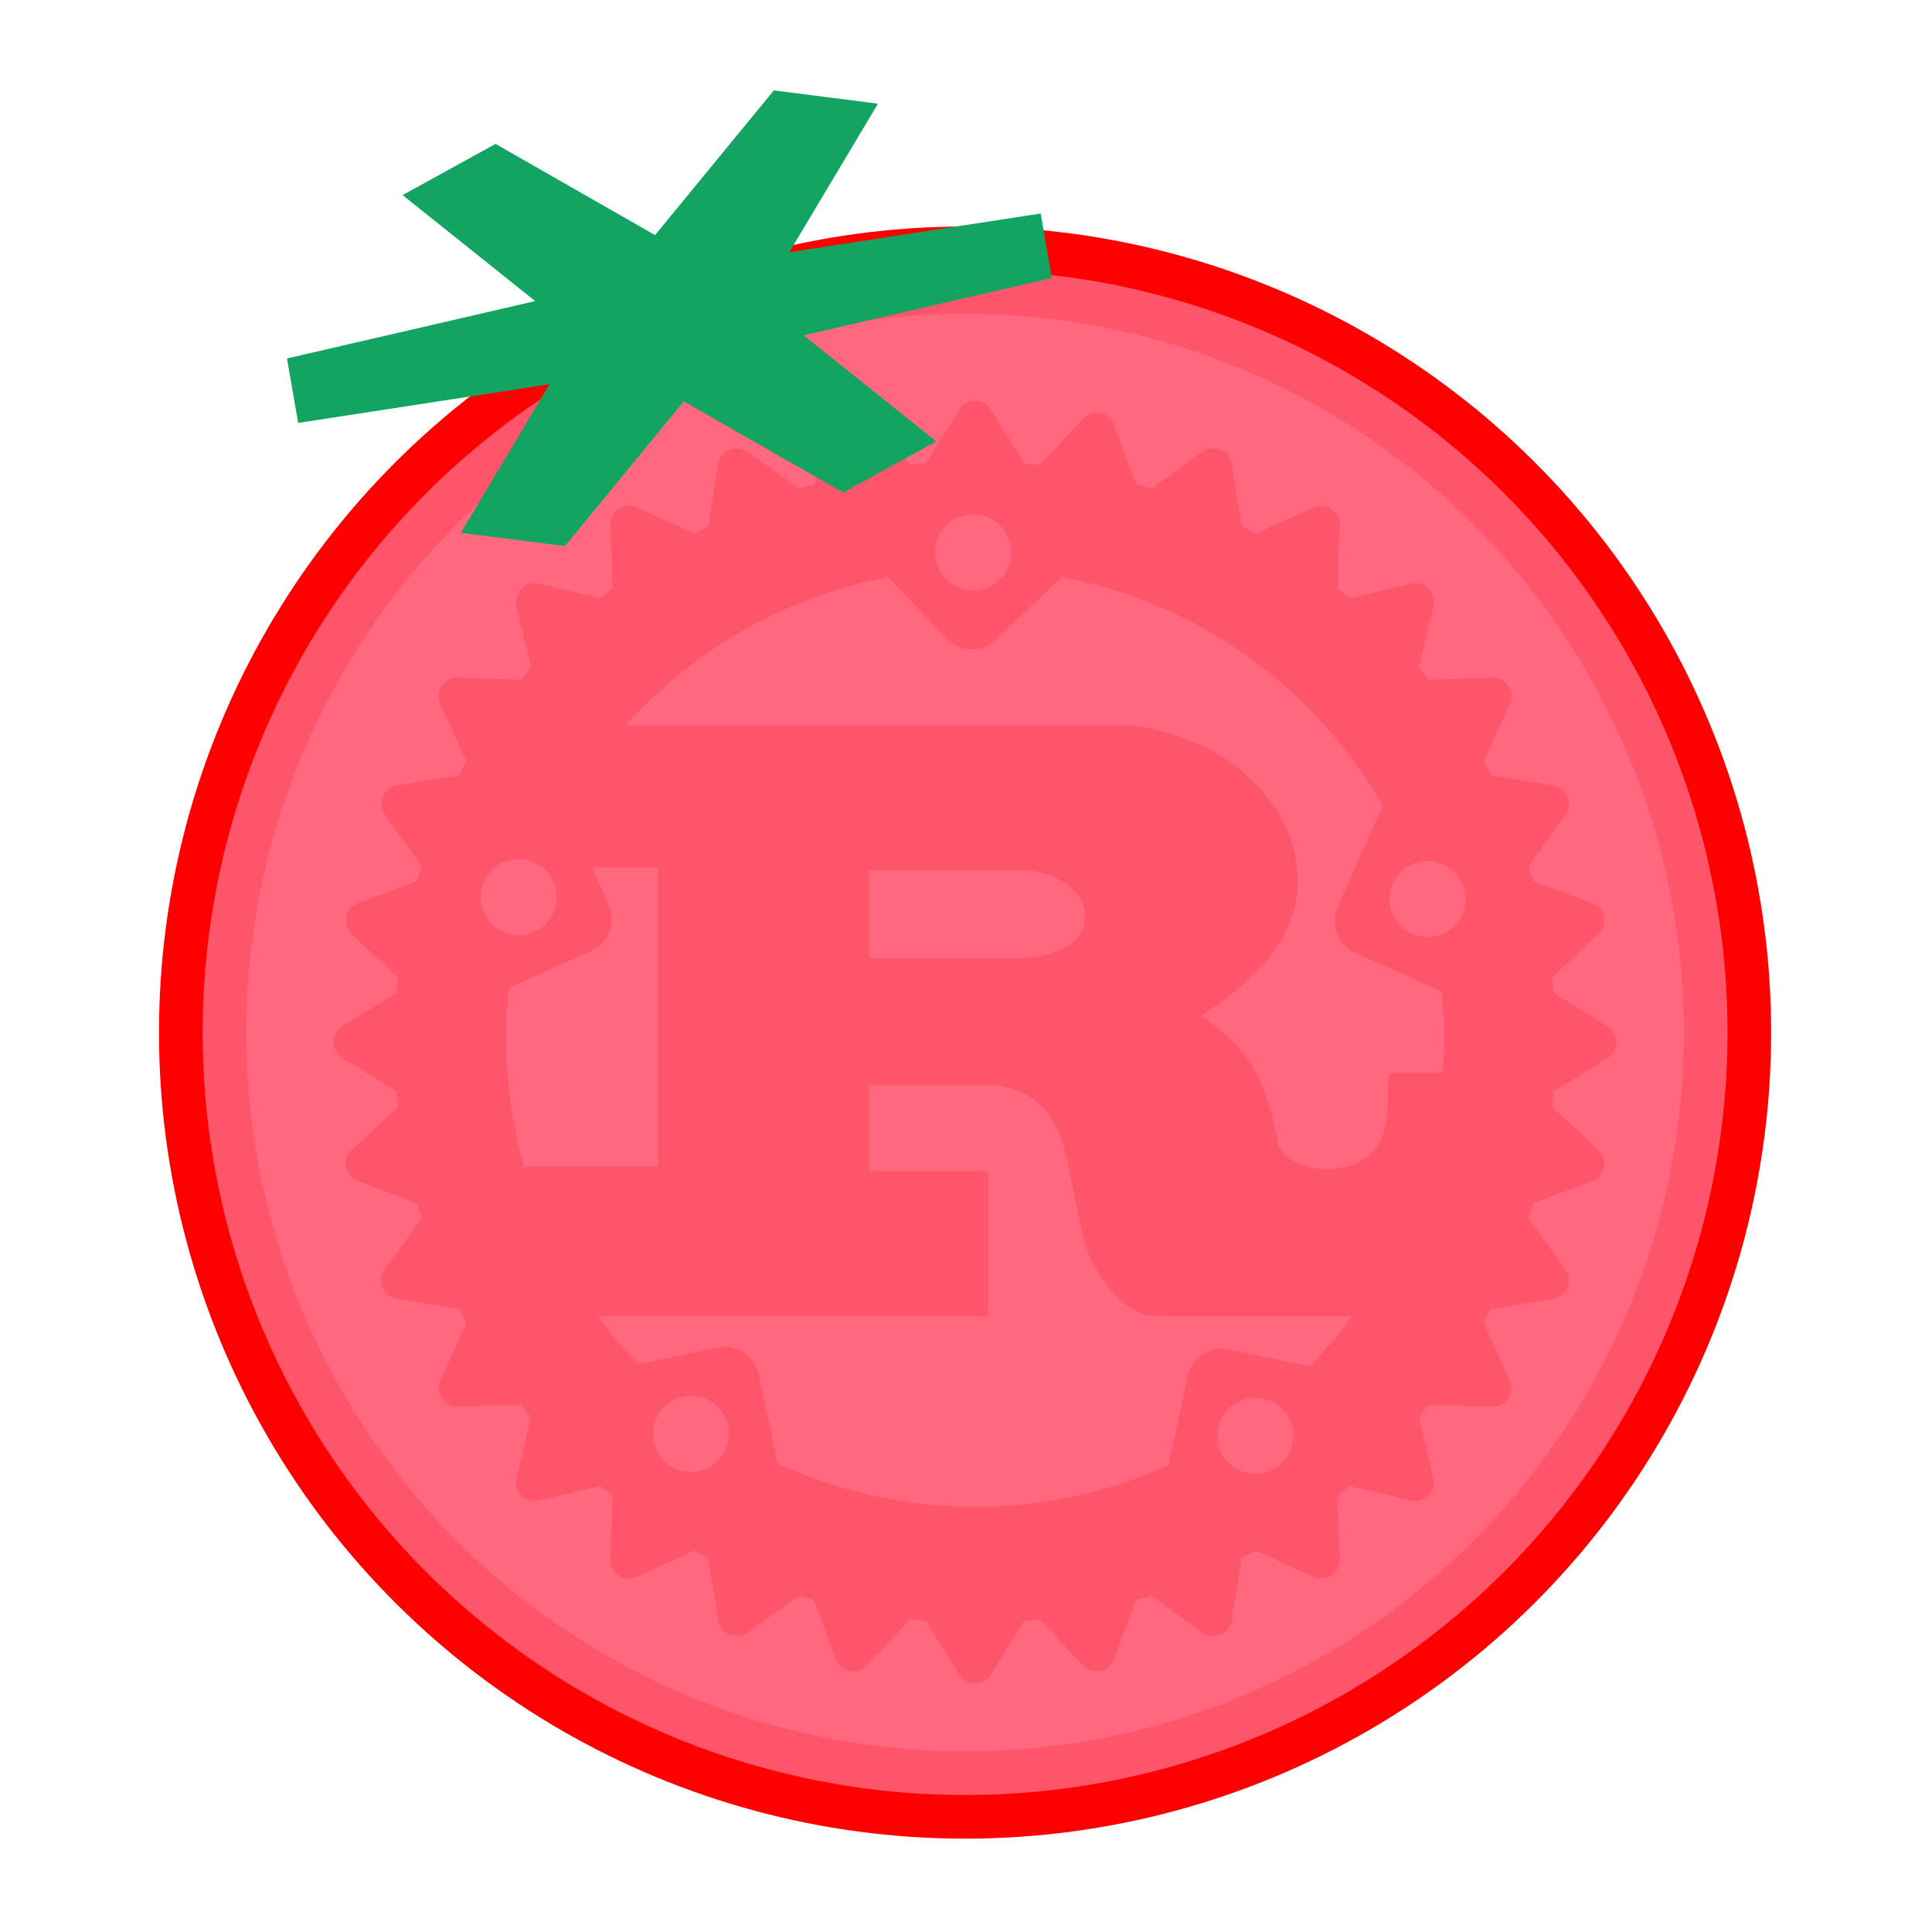 <?xml version="1.0" encoding="UTF-8" standalone="no"?>
<!-- Created with Inkscape (http://www.inkscape.org/) -->

<svg
   xmlns:dc="http://purl.org/dc/elements/1.1/"
   xmlns:cc="http://creativecommons.org/ns#"
   xmlns:rdf="http://www.w3.org/1999/02/22-rdf-syntax-ns#"
   xmlns:svg="http://www.w3.org/2000/svg"
   xmlns="http://www.w3.org/2000/svg"
   xmlns:sodipodi="http://sodipodi.sourceforge.net/DTD/sodipodi-0.dtd"
   xmlns:inkscape="http://www.inkscape.org/namespaces/inkscape"
   width="39.62mm"
   height="39.62mm"
   viewBox="0 0 39.62 39.62"
   version="1.1"
   id="svg8232"
   inkscape:version="0.92.2 2405546, 2018-03-11"
   sodipodi:docname="rustodoro.svg">
  <defs
     id="defs8226" />
  <sodipodi:namedview
     id="base"
     pagecolor="#ffffff"
     bordercolor="#666666"
     borderopacity="1.0"
     inkscape:pageopacity="0.0"
     inkscape:pageshadow="2"
     inkscape:zoom="2.8"
     inkscape:cx="42.394437"
     inkscape:cy="78.003285"
     inkscape:document-units="mm"
     inkscape:current-layer="g862"
     showgrid="false"
     fit-margin-left="1"
     fit-margin-top="1"
     fit-margin-right="1"
     fit-margin-bottom="1"
     inkscape:window-width="1600"
     inkscape:window-height="791"
     inkscape:window-x="0"
     inkscape:window-y="31"
     inkscape:window-maximized="1" />
  <g
     inkscape:label="Layer 1"
     inkscape:groupmode="layer"
     id="layer1"
     transform="translate(-66.369,-127.511)">
    <g
       id="g862"
       transform="matrix(1.175,0,0,1.175,-15.239,-27.539)">
      <circle
         transform="rotate(150)"
         id="path8073-3"
         style="fill:none;fill-opacity:0.922;stroke:#ff0000;stroke-width:1.523;stroke-linejoin:round;stroke-miterlimit:4;stroke-dasharray:none;stroke-opacity:1"
         cx="0.254"
         cy="-173.034"
         r="13.307" />
      <circle
         transform="rotate(150)"
         id="path8073"
         style="fill:#ff5c74;fill-opacity:0.922;stroke:none;stroke-width:1.523;stroke-linejoin:round;stroke-miterlimit:4;stroke-dasharray:none;stroke-opacity:1"
         cx="0.254"
         cy="-173.034"
         r="13.307" />
      <path
         d="m 97.512,149.871 -0.94,-0.582 c -0.008,-0.091 -0.017,-0.183 -0.027,-0.274 l 0.808,-0.753 c 0.082,-0.077 0.119,-0.19 0.097,-0.3 -0.022,-0.11 -0.099,-0.201 -0.204,-0.24 l -1.032,-0.386 c -0.026,-0.089 -0.053,-0.178 -0.081,-0.267 l 0.644,-0.894 c 0.066,-0.091 0.079,-0.209 0.036,-0.313 -0.043,-0.103 -0.136,-0.177 -0.247,-0.195 l -1.089,-0.177 c -0.042,-0.083 -0.086,-0.164 -0.131,-0.244 l 0.457,-1.004 c 0.047,-0.102 0.037,-0.221 -0.025,-0.314 -0.062,-0.093 -0.168,-0.148 -0.28,-0.144 l -1.105,0.038 c -0.057,-0.071 -0.115,-0.142 -0.175,-0.212 l 0.254,-1.076 c 0.026,-0.109 -0.007,-0.224 -0.086,-0.303 -0.079,-0.079 -0.194,-0.112 -0.303,-0.086 l -1.076,0.254 c -0.07,-0.059 -0.141,-0.117 -0.212,-0.175 l 0.039,-1.105 c 0.004,-0.112 -0.05,-0.218 -0.144,-0.28 -0.093,-0.062 -0.212,-0.072 -0.314,-0.025 l -1.004,0.458 c -0.081,-0.045 -0.162,-0.089 -0.244,-0.131 l -0.178,-1.089 c -0.018,-0.11 -0.092,-0.204 -0.195,-0.247 -0.103,-0.043 -0.222,-0.029 -0.313,0.036 l -0.895,0.644 c -0.088,-0.028 -0.177,-0.055 -0.266,-0.081 l -0.386,-1.033 c -0.039,-0.105 -0.13,-0.182 -0.24,-0.204 -0.11,-0.022 -0.223,0.015 -0.299,0.097 l -0.753,0.808 c -0.091,-0.01 -0.182,-0.019 -0.274,-0.027 l -0.582,-0.94 c -0.059,-0.095 -0.163,-0.153 -0.275,-0.153 -0.112,0 -0.216,0.058 -0.275,0.153 l -0.582,0.94 c -0.092,0.007 -0.183,0.017 -0.274,0.027 l -0.754,-0.808 c -0.076,-0.082 -0.19,-0.118 -0.299,-0.097 -0.11,0.022 -0.201,0.099 -0.24,0.204 l -0.386,1.033 c -0.089,0.026 -0.178,0.053 -0.266,0.081 l -0.895,-0.644 c -0.091,-0.066 -0.209,-0.08 -0.313,-0.036 -0.103,0.043 -0.178,0.136 -0.195,0.247 l -0.178,1.089 c -0.082,0.043 -0.163,0.086 -0.244,0.131 l -1.004,-0.458 c -0.102,-0.047 -0.221,-0.037 -0.314,0.025 -0.093,0.062 -0.148,0.168 -0.144,0.28 l 0.038,1.105 c -0.071,0.057 -0.142,0.116 -0.212,0.175 l -1.076,-0.254 c -0.109,-0.025 -0.224,0.007 -0.303,0.086 -0.08,0.079 -0.112,0.194 -0.086,0.303 l 0.253,1.076 c -0.059,0.07 -0.117,0.14 -0.174,0.212 l -1.105,-0.038 c -0.111,-0.004 -0.218,0.05 -0.28,0.144 -0.062,0.093 -0.072,0.212 -0.025,0.314 l 0.458,1.004 c -0.044,0.081 -0.089,0.162 -0.131,0.244 l -1.089,0.177 c -0.111,0.018 -0.204,0.092 -0.247,0.195 -0.043,0.104 -0.029,0.222 0.036,0.313 l 0.644,0.894 c -0.028,0.088 -0.055,0.177 -0.081,0.267 l -1.033,0.386 c -0.105,0.039 -0.182,0.13 -0.204,0.24 -0.022,0.11 0.015,0.223 0.097,0.3 l 0.808,0.753 c -0.01,0.091 -0.019,0.182 -0.027,0.274 l -0.94,0.582 c -0.095,0.059 -0.153,0.163 -0.153,0.275 0,0.112 0.058,0.216 0.153,0.275 l 0.94,0.582 c 0.008,0.091 0.017,0.183 0.027,0.274 l -0.808,0.753 c -0.082,0.076 -0.118,0.19 -0.097,0.299 0.022,0.11 0.099,0.201 0.204,0.24 l 1.033,0.386 c 0.026,0.089 0.053,0.178 0.081,0.267 l -0.644,0.895 c -0.065,0.091 -0.079,0.209 -0.036,0.313 0.043,0.104 0.136,0.178 0.247,0.195 l 1.088,0.177 c 0.043,0.083 0.086,0.164 0.131,0.245 l -0.458,1.004 c -0.047,0.102 -0.037,0.221 0.025,0.314 0.062,0.093 0.169,0.148 0.28,0.144 l 1.104,-0.039 c 0.058,0.072 0.115,0.142 0.175,0.212 l -0.253,1.076 c -0.026,0.109 0.007,0.223 0.086,0.302 0.079,0.08 0.194,0.112 0.303,0.086 l 1.076,-0.253 c 0.07,0.059 0.141,0.117 0.212,0.174 l -0.038,1.105 c -0.004,0.112 0.05,0.218 0.144,0.28 0.093,0.062 0.212,0.072 0.314,0.025 l 1.004,-0.457 c 0.081,0.045 0.162,0.089 0.244,0.131 l 0.178,1.088 c 0.018,0.111 0.092,0.204 0.195,0.247 0.103,0.043 0.222,0.029 0.313,-0.036 l 0.894,-0.644 c 0.088,0.028 0.177,0.055 0.266,0.081 l 0.386,1.032 c 0.039,0.105 0.13,0.182 0.24,0.204 0.11,0.022 0.223,-0.015 0.299,-0.097 l 0.754,-0.808 c 0.091,0.01 0.182,0.019 0.274,0.027 l 0.582,0.94 c 0.059,0.095 0.163,0.153 0.275,0.153 0.112,0 0.216,-0.058 0.275,-0.153 l 0.582,-0.94 c 0.092,-0.008 0.183,-0.017 0.274,-0.027 l 0.753,0.808 c 0.076,0.082 0.19,0.119 0.299,0.097 0.11,-0.022 0.201,-0.099 0.24,-0.204 l 0.386,-1.032 c 0.089,-0.026 0.178,-0.053 0.266,-0.081 l 0.895,0.644 c 0.091,0.065 0.209,0.079 0.313,0.036 0.104,-0.043 0.178,-0.136 0.195,-0.247 l 0.178,-1.088 c 0.082,-0.043 0.163,-0.087 0.244,-0.131 l 1.004,0.457 c 0.102,0.047 0.221,0.037 0.314,-0.025 0.093,-0.062 0.148,-0.168 0.144,-0.28 l -0.038,-1.105 c 0.071,-0.057 0.142,-0.115 0.212,-0.174 l 1.076,0.253 c 0.109,0.026 0.224,-0.006 0.303,-0.086 0.08,-0.079 0.112,-0.193 0.086,-0.302 l -0.253,-1.076 c 0.059,-0.07 0.117,-0.14 0.174,-0.212 l 1.105,0.039 c 0.111,0.004 0.218,-0.05 0.28,-0.144 0.062,-0.093 0.072,-0.212 0.025,-0.314 l -0.457,-1.004 c 0.045,-0.081 0.089,-0.162 0.131,-0.245 l 1.089,-0.177 c 0.111,-0.018 0.204,-0.092 0.247,-0.195 0.043,-0.103 0.029,-0.222 -0.036,-0.313 l -0.644,-0.895 c 0.028,-0.088 0.055,-0.177 0.081,-0.267 l 1.032,-0.386 c 0.105,-0.039 0.182,-0.13 0.204,-0.24 0.022,-0.11 -0.015,-0.223 -0.097,-0.299 l -0.808,-0.753 c 0.01,-0.091 0.019,-0.182 0.027,-0.274 l 0.94,-0.582 c 0.095,-0.059 0.153,-0.163 0.153,-0.275 0,-0.112 -0.058,-0.216 -0.153,-0.275 z m -6.29,7.796 c -0.359,-0.077 -0.587,-0.431 -0.51,-0.791 0.077,-0.36 0.43,-0.588 0.789,-0.511 0.359,0.077 0.588,0.431 0.511,0.79 -0.077,0.359 -0.431,0.588 -0.789,0.512 z m -0.319,-2.16 c -0.327,-0.07 -0.65,0.138 -0.72,0.466 l -0.334,1.557 c -1.03,0.467 -2.173,0.727 -3.377,0.727 -1.232,0 -2.4,-0.272 -3.448,-0.76 l -0.333,-1.557 c -0.07,-0.328 -0.392,-0.536 -0.719,-0.466 l -1.375,0.295 c -0.255,-0.263 -0.493,-0.542 -0.711,-0.838 h 6.688 c 0.076,0 0.126,-0.014 0.126,-0.083 v -2.366 c 0,-0.069 -0.05,-0.083 -0.126,-0.083 h -1.956 v -1.5 h 2.116 c 0.193,0 1.033,0.055 1.301,1.128 0.084,0.33 0.269,1.403 0.395,1.747 0.126,0.385 0.638,1.155 1.183,1.155 h 3.333 c 0.038,0 0.078,-0.004 0.121,-0.012 -0.231,0.314 -0.485,0.611 -0.758,0.889 z m -9.251,2.127 c -0.359,0.077 -0.712,-0.151 -0.789,-0.511 -0.077,-0.36 0.151,-0.714 0.51,-0.791 0.359,-0.077 0.712,0.152 0.789,0.512 0.077,0.359 -0.152,0.714 -0.51,0.79 z m -2.537,-10.289 c 0.149,0.336 -0.003,0.73 -0.338,0.878 -0.336,0.149 -0.728,-0.003 -0.877,-0.339 -0.149,-0.336 0.003,-0.729 0.338,-0.878 0.336,-0.149 0.728,0.003 0.877,0.339 z m -0.78,1.849 1.432,-0.636 c 0.306,-0.136 0.444,-0.494 0.308,-0.801 l -0.295,-0.667 h 1.16 v 5.228 h -2.34 c -0.203,-0.714 -0.312,-1.467 -0.312,-2.245 0,-0.297 0.016,-0.591 0.047,-0.879 z m 6.284,-0.508 v -1.541 h 2.762 c 0.143,0 1.007,0.165 1.007,0.811 0,0.537 -0.663,0.729 -1.209,0.729 h -2.561 z m 10.038,1.387 c 0,0.204 -0.007,0.407 -0.022,0.608 h -0.84 c -0.084,0 -0.118,0.055 -0.118,0.138 v 0.386 c 0,0.908 -0.512,1.105 -0.96,1.155 -0.427,0.048 -0.901,-0.179 -0.959,-0.44 -0.252,-1.417 -0.672,-1.72 -1.335,-2.243 0.823,-0.523 1.679,-1.293 1.679,-2.325 0,-1.114 -0.764,-1.816 -1.284,-2.16 -0.73,-0.481 -1.539,-0.578 -1.757,-0.578 h -8.684 c 1.178,-1.314 2.774,-2.245 4.579,-2.584 l 1.024,1.074 c 0.231,0.242 0.615,0.251 0.857,0.02 l 1.145,-1.095 c 2.4,0.447 4.432,1.941 5.603,3.99 l -0.784,1.771 c -0.135,0.306 0.003,0.665 0.308,0.801 l 1.51,0.671 c 0.026,0.268 0.04,0.539 0.04,0.813 z m -8.678,-8.957 c 0.265,-0.254 0.686,-0.244 0.94,0.022 0.253,0.266 0.244,0.687 -0.022,0.941 -0.265,0.254 -0.686,0.244 -0.94,-0.022 -0.253,-0.266 -0.244,-0.687 0.022,-0.941 z m 7.781,6.262 c 0.149,-0.336 0.541,-0.488 0.877,-0.339 0.336,0.149 0.487,0.542 0.338,0.878 -0.149,0.336 -0.541,0.488 -0.877,0.339 -0.335,-0.149 -0.487,-0.542 -0.338,-0.879 z"
         id="path3-6"
         inkscape:connector-curvature="0"
         style="stroke-width:0.214;fill:#ff556b;fill-opacity:1" />
      <path
         transform="matrix(0.726,-0.146,0.082,0.41,19.529,120.123)"
         inkscape:transform-center-y="-0.14183427"
         inkscape:transform-center-x="-0.82804356"
         d="m 85.927,69.955 -8.045,0.409 3.452,7.278 -4.377,-6.762 -4.577,6.628 3.668,-7.172 -8.029,-0.649 8.045,-0.409 -3.452,-7.278 4.377,6.762 4.577,-6.628 -3.668,7.171 z"
         inkscape:randomized="0"
         inkscape:rounded="0"
         inkscape:flatsided="false"
         sodipodi:arg2="0.53852304"
         sodipodi:arg1="0.014924265"
         sodipodi:r2="1.0588179"
         sodipodi:r1="8.9545259"
         sodipodi:cy="69.8209"
         sodipodi:cx="76.973618"
         sodipodi:sides="6"
         id="path8157"
         style="fill:#13a462;fill-opacity:1;stroke:#13a462;stroke-width:2.737;stroke-linecap:butt;stroke-linejoin:bevel;stroke-miterlimit:4;stroke-dasharray:none;stroke-opacity:1"
         sodipodi:type="star" />
    </g>
  </g>
</svg>
